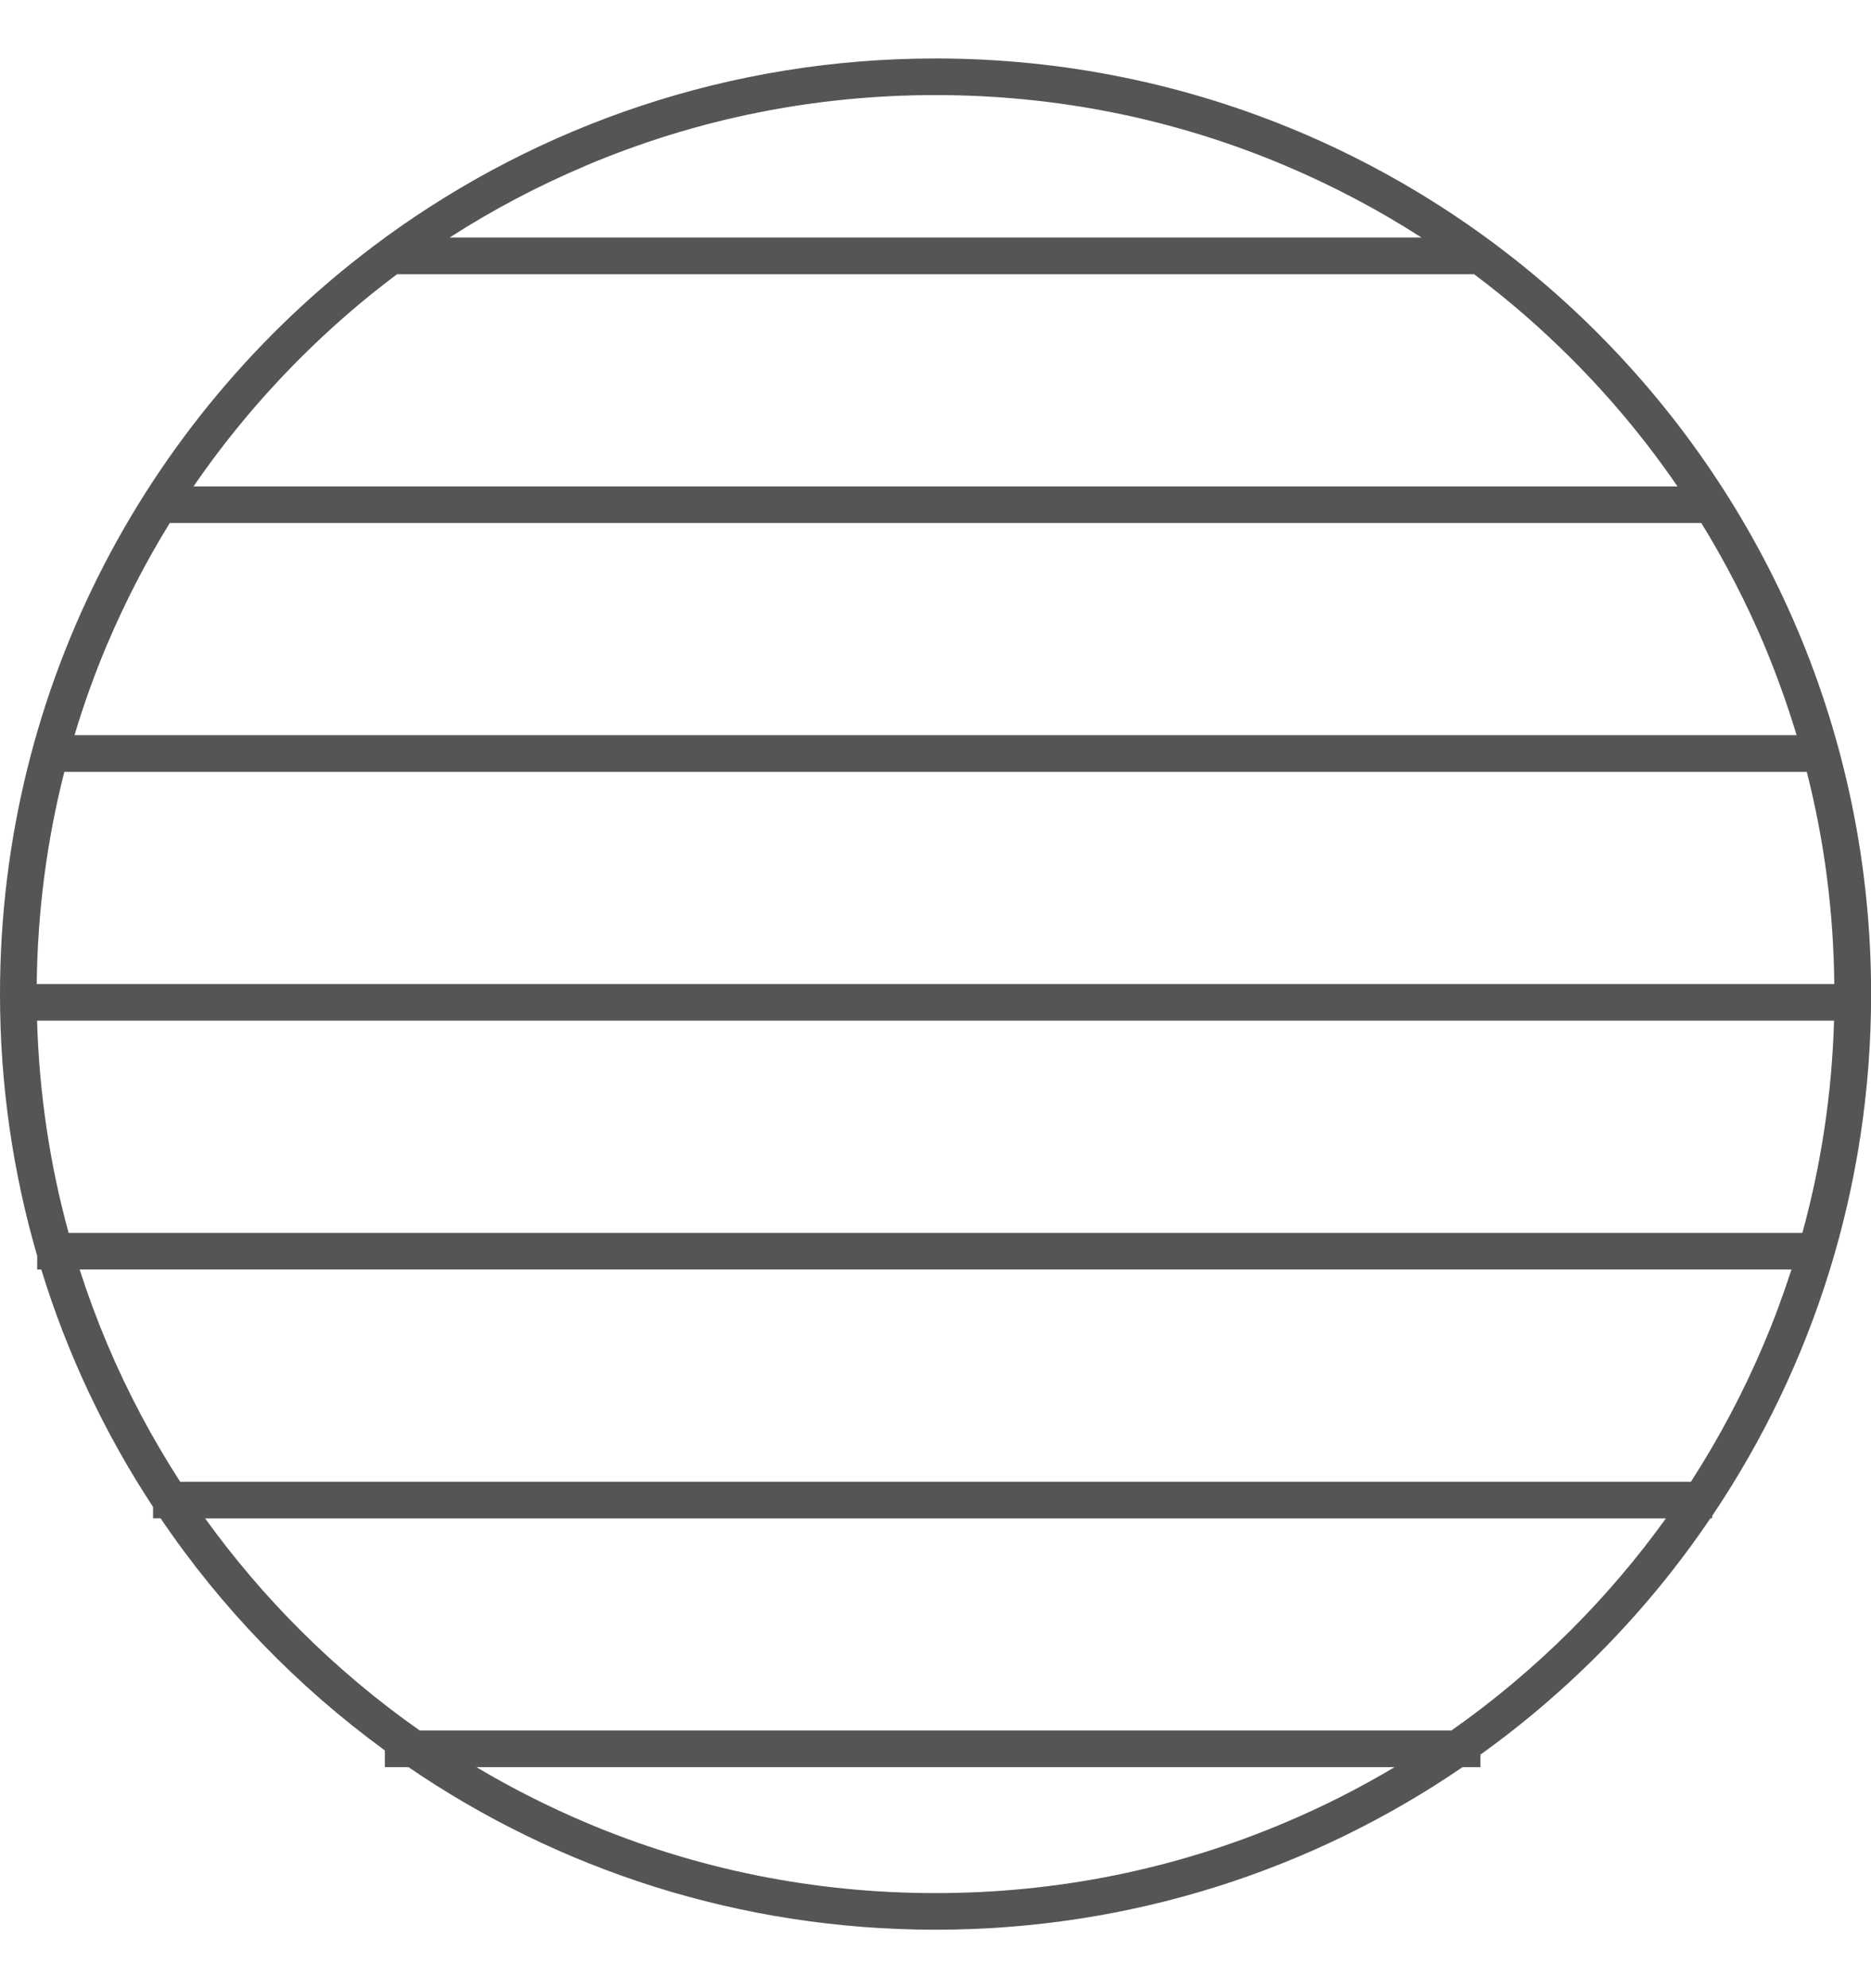 <svg width="16" height="17" viewBox="0 0 16 17" fill="none" xmlns="http://www.w3.org/2000/svg">
<path d="M14.642 12.961C15.5 11.687 16.001 10.152 16.001 8.5C16.001 4.082 12.419 0.5 8 0.5C6.241 0.5 4.614 1.069 3.293 2.031H3.291V2.033C1.296 3.488 0 5.842 0 8.5C0 9.277 0.111 10.028 0.318 10.739V10.855H0.353C0.576 11.581 0.9 12.264 1.309 12.885V12.982H1.373C1.893 13.75 2.543 14.421 3.291 14.967V15.11H3.493C4.777 15.987 6.328 16.5 8 16.5C9.672 16.5 11.224 15.987 12.507 15.11H12.66V15.003C13.429 14.451 14.096 13.767 14.627 12.982H14.642V12.961L14.642 12.961ZM15.686 8.414H0.314C0.321 7.796 0.4 7.189 0.55 6.6H15.451C15.601 7.189 15.68 7.796 15.686 8.414ZM15.684 8.727C15.666 9.346 15.575 9.953 15.413 10.542H0.587C0.425 9.953 0.335 9.346 0.317 8.727H15.684ZM5.008 1.417C5.956 1.016 6.962 0.813 8 0.813C9.038 0.813 10.045 1.016 10.993 1.417C11.399 1.589 11.788 1.794 12.156 2.031H3.845C4.213 1.794 4.602 1.589 5.009 1.417H5.008ZM2.565 3.065C2.826 2.804 3.103 2.563 3.395 2.345H12.606C12.898 2.563 13.175 2.804 13.436 3.065C13.775 3.404 14.078 3.769 14.345 4.159H1.655C1.923 3.769 2.226 3.404 2.565 3.065H2.565ZM1.452 4.472H14.549C14.752 4.802 14.931 5.148 15.084 5.508C15.191 5.763 15.284 6.023 15.364 6.286H0.637C0.716 6.023 0.809 5.763 0.917 5.508C1.07 5.148 1.248 4.802 1.452 4.472ZM0.681 10.855H15.32C15.25 11.07 15.172 11.283 15.083 11.492C14.909 11.904 14.7 12.297 14.46 12.67H1.541C1.3 12.297 1.091 11.904 0.917 11.492C0.829 11.283 0.75 11.07 0.681 10.855H0.681ZM10.992 15.583C10.045 15.984 9.038 16.187 8 16.187C6.962 16.187 5.955 15.984 5.008 15.583C4.685 15.446 4.373 15.288 4.074 15.11H11.926C11.627 15.288 11.316 15.446 10.992 15.583ZM13.436 13.936C13.117 14.254 12.775 14.542 12.411 14.797H3.59C3.226 14.542 2.884 14.254 2.565 13.936C2.267 13.638 1.997 13.32 1.754 12.983H14.246C14.004 13.32 13.733 13.638 13.436 13.936H13.436Z" fill="#555555"/>
</svg>
